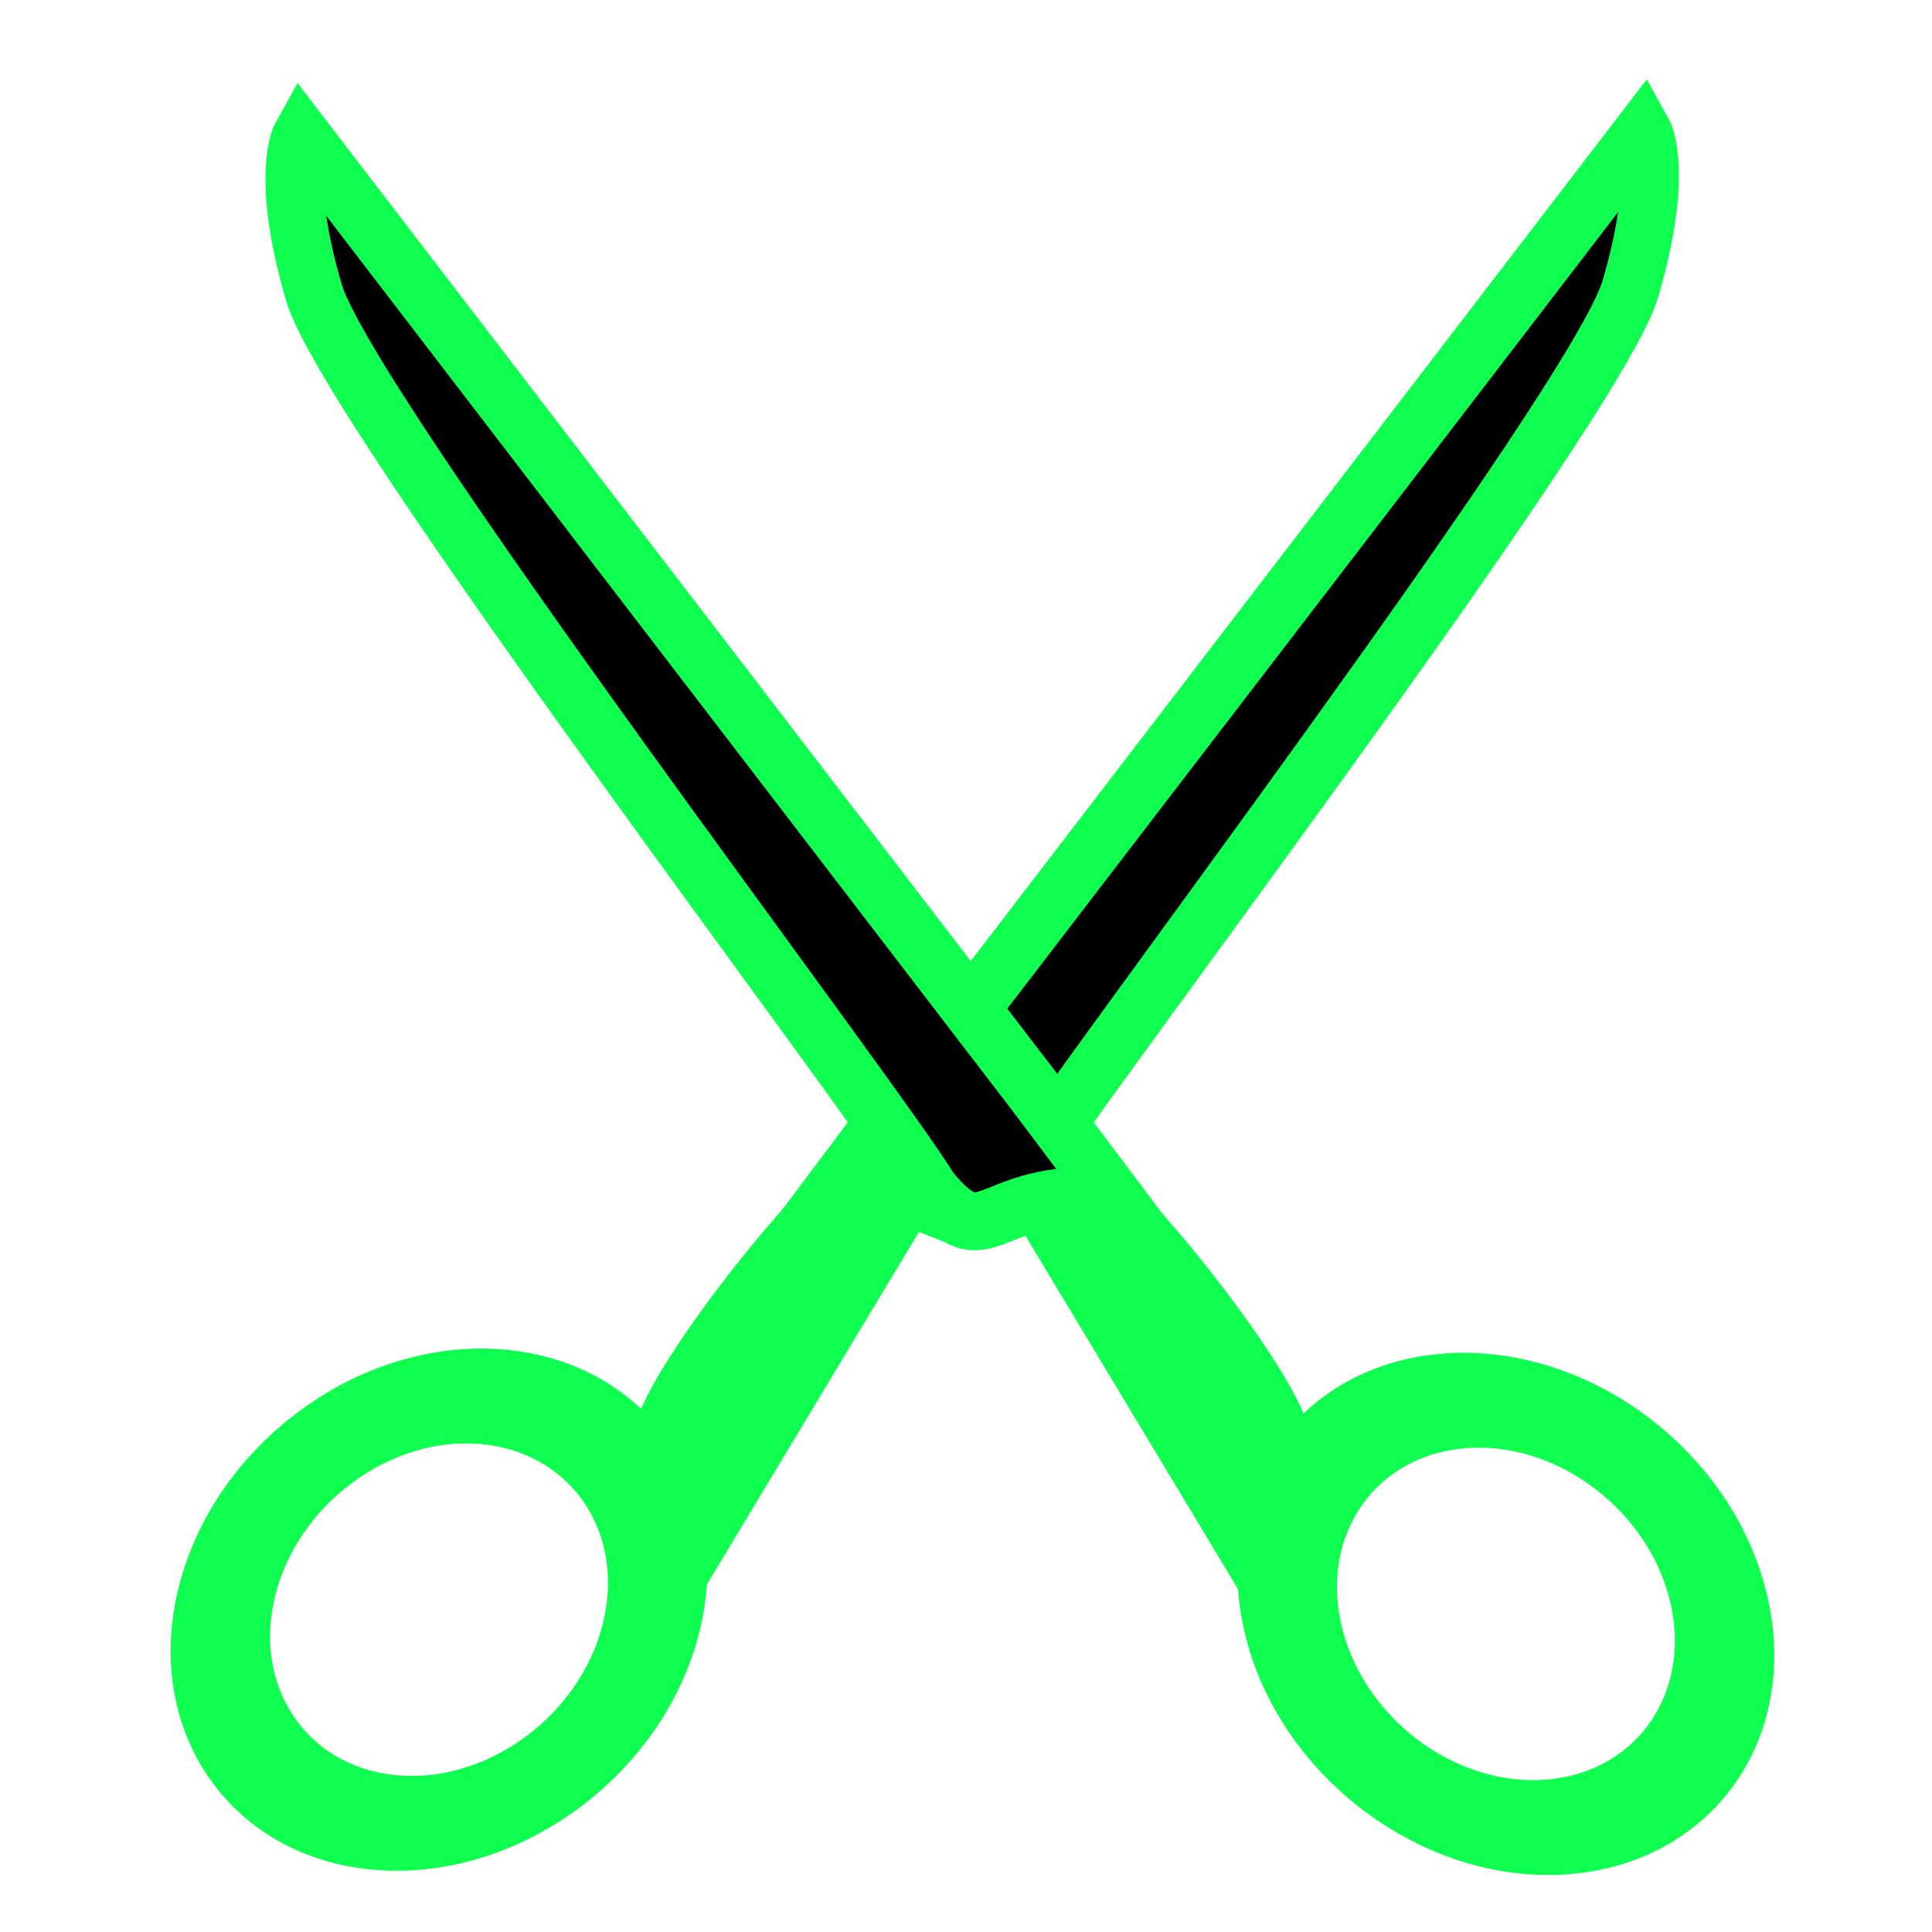 <?xml version="1.0" encoding="UTF-8" standalone="no"?>
<!-- Created with Inkscape (http://www.inkscape.org/) -->

<svg
   width="100"
   height="100"
   viewBox="0 0 26.458 26.458"
   version="1.1"
   id="svg5"
   inkscape:version="1.1.2 (0a00cf5339, 2022-02-04)"
   sodipodi:docname="scissors.svg"
   xmlns:inkscape="http://www.inkscape.org/namespaces/inkscape"
   xmlns:sodipodi="http://sodipodi.sourceforge.net/DTD/sodipodi-0.dtd"
   xmlns="http://www.w3.org/2000/svg"
   xmlns:svg="http://www.w3.org/2000/svg">
  <sodipodi:namedview
     id="namedview7"
     pagecolor="#ffffff"
     bordercolor="#666666"
     borderopacity="1.0"
     inkscape:pageshadow="2"
     inkscape:pageopacity="0.0"
     inkscape:pagecheckerboard="0"
     inkscape:document-units="mm"
     showgrid="false"
     units="px"
     width="100px"
     inkscape:zoom="6.8163576"
     inkscape:cx="63.645259"
     inkscape:cy="59.516113"
     inkscape:window-width="1920"
     inkscape:window-height="1016"
     inkscape:window-x="0"
     inkscape:window-y="0"
     inkscape:window-maximized="1"
     inkscape:current-layer="layer2"
     inkscape:snap-nodes="false"
     inkscape:snap-bbox="false"
     inkscape:bbox-paths="true"
     inkscape:snap-bbox-midpoints="true"
     inkscape:snap-bbox-edge-midpoints="true"
     inkscape:snap-global="false" />
  <defs
     id="defs2" />
  <g
     inkscape:label="Layer 1"
     inkscape:groupmode="layer"
     id="layer1"
     style="display:none"
     sodipodi:insensitive="true">
    <rect
       style="fill:none;fill-opacity:1;stroke:#0fff50;stroke-width:0.794;stroke-miterlimit:4;stroke-dasharray:none;stroke-opacity:1"
       id="rect3564"
       width="16.387"
       height="20.487"
       x="4.951"
       y="2.799" />
  </g>
  <g
     inkscape:groupmode="layer"
     id="layer2"
     inkscape:label="Layer 2">
    <ellipse
       style="fill:none;stroke:#0fff50;stroke-width:1.331;stroke-linejoin:bevel;stroke-miterlimit:4;stroke-dasharray:none"
       id="path959-1-6"
       cx="-21.866"
       cy="-10.976"
       transform="matrix(0.226,-0.974,-0.998,-0.068,0,0)"
       rx="2.997"
       ry="2.922" />
    <path
       style="fill:#000000;fill-opacity:1;stroke:#0fff50;stroke-width:0.794;stroke-linecap:butt;stroke-linejoin:miter;stroke-miterlimit:4;stroke-dasharray:none;stroke-opacity:1"
       d="m 11.413,16.34 c 0.378,-0.456 -2.717,3.551 1.044,-1.435 L 22.501,1.806 c 0,0 0.3,0.536 -0.173,2.149 -0.466,1.589 -7.669,11.027 -8.437,12.292 -0.804,0.972 -0.74,-0.037 -2.477,0.093 z"
       id="path1199-2-0"
       sodipodi:nodetypes="cccscc" />
    <path
       style="fill:none;stroke:#0fff50;stroke-width:1.058;stroke-linecap:butt;stroke-linejoin:miter;stroke-miterlimit:4;stroke-dasharray:none;stroke-opacity:1"
       d="m 11.807,17.138 -2.591,4.307 c 0,0 0.535,-1.531 0.106,-1.521 -0.817,0.019 2.389,-3.887 2.03,-3.141 -3.544,7.349 0.197,0.418 0.197,0.418 z"
       id="path9662-7-6"
       sodipodi:nodetypes="ccsscc" />
    <ellipse
       style="fill:none;stroke:#0fff50;stroke-width:1.331;stroke-linejoin:bevel;stroke-miterlimit:4;stroke-dasharray:none"
       id="path959-1-6-2"
       cx="-23.759"
       cy="15.284"
       transform="matrix(-0.226,-0.974,0.998,-0.068,0,0)"
       rx="2.997"
       ry="2.922" />
    <path
       style="fill:#000000;fill-opacity:1;stroke:#0fff50;stroke-width:0.794;stroke-linecap:butt;stroke-linejoin:miter;stroke-miterlimit:4;stroke-dasharray:none;stroke-opacity:1"
       d="m 15.214,16.391 c -0.378,-0.456 2.717,3.551 -1.044,-1.435 L 4.126,1.857 c 0,0 -0.3,0.536 0.173,2.149 0.466,1.589 7.669,11.027 8.437,12.292 0.804,0.972 0.74,-0.037 2.477,0.093 z"
       id="path1199-2-0-2"
       sodipodi:nodetypes="cccscc" />
    <path
       style="fill:none;stroke:#0fff50;stroke-width:1.058;stroke-linecap:butt;stroke-linejoin:miter;stroke-miterlimit:4;stroke-dasharray:none;stroke-opacity:1"
       d="m 14.82,17.189 2.591,4.307 c 0,0 -0.535,-1.531 -0.106,-1.521 0.817,0.019 -2.389,-3.887 -2.03,-3.141 3.544,7.349 -0.197,0.418 -0.197,0.418 z"
       id="path9662-7-6-8"
       sodipodi:nodetypes="ccsscc" />
  </g>
</svg>
